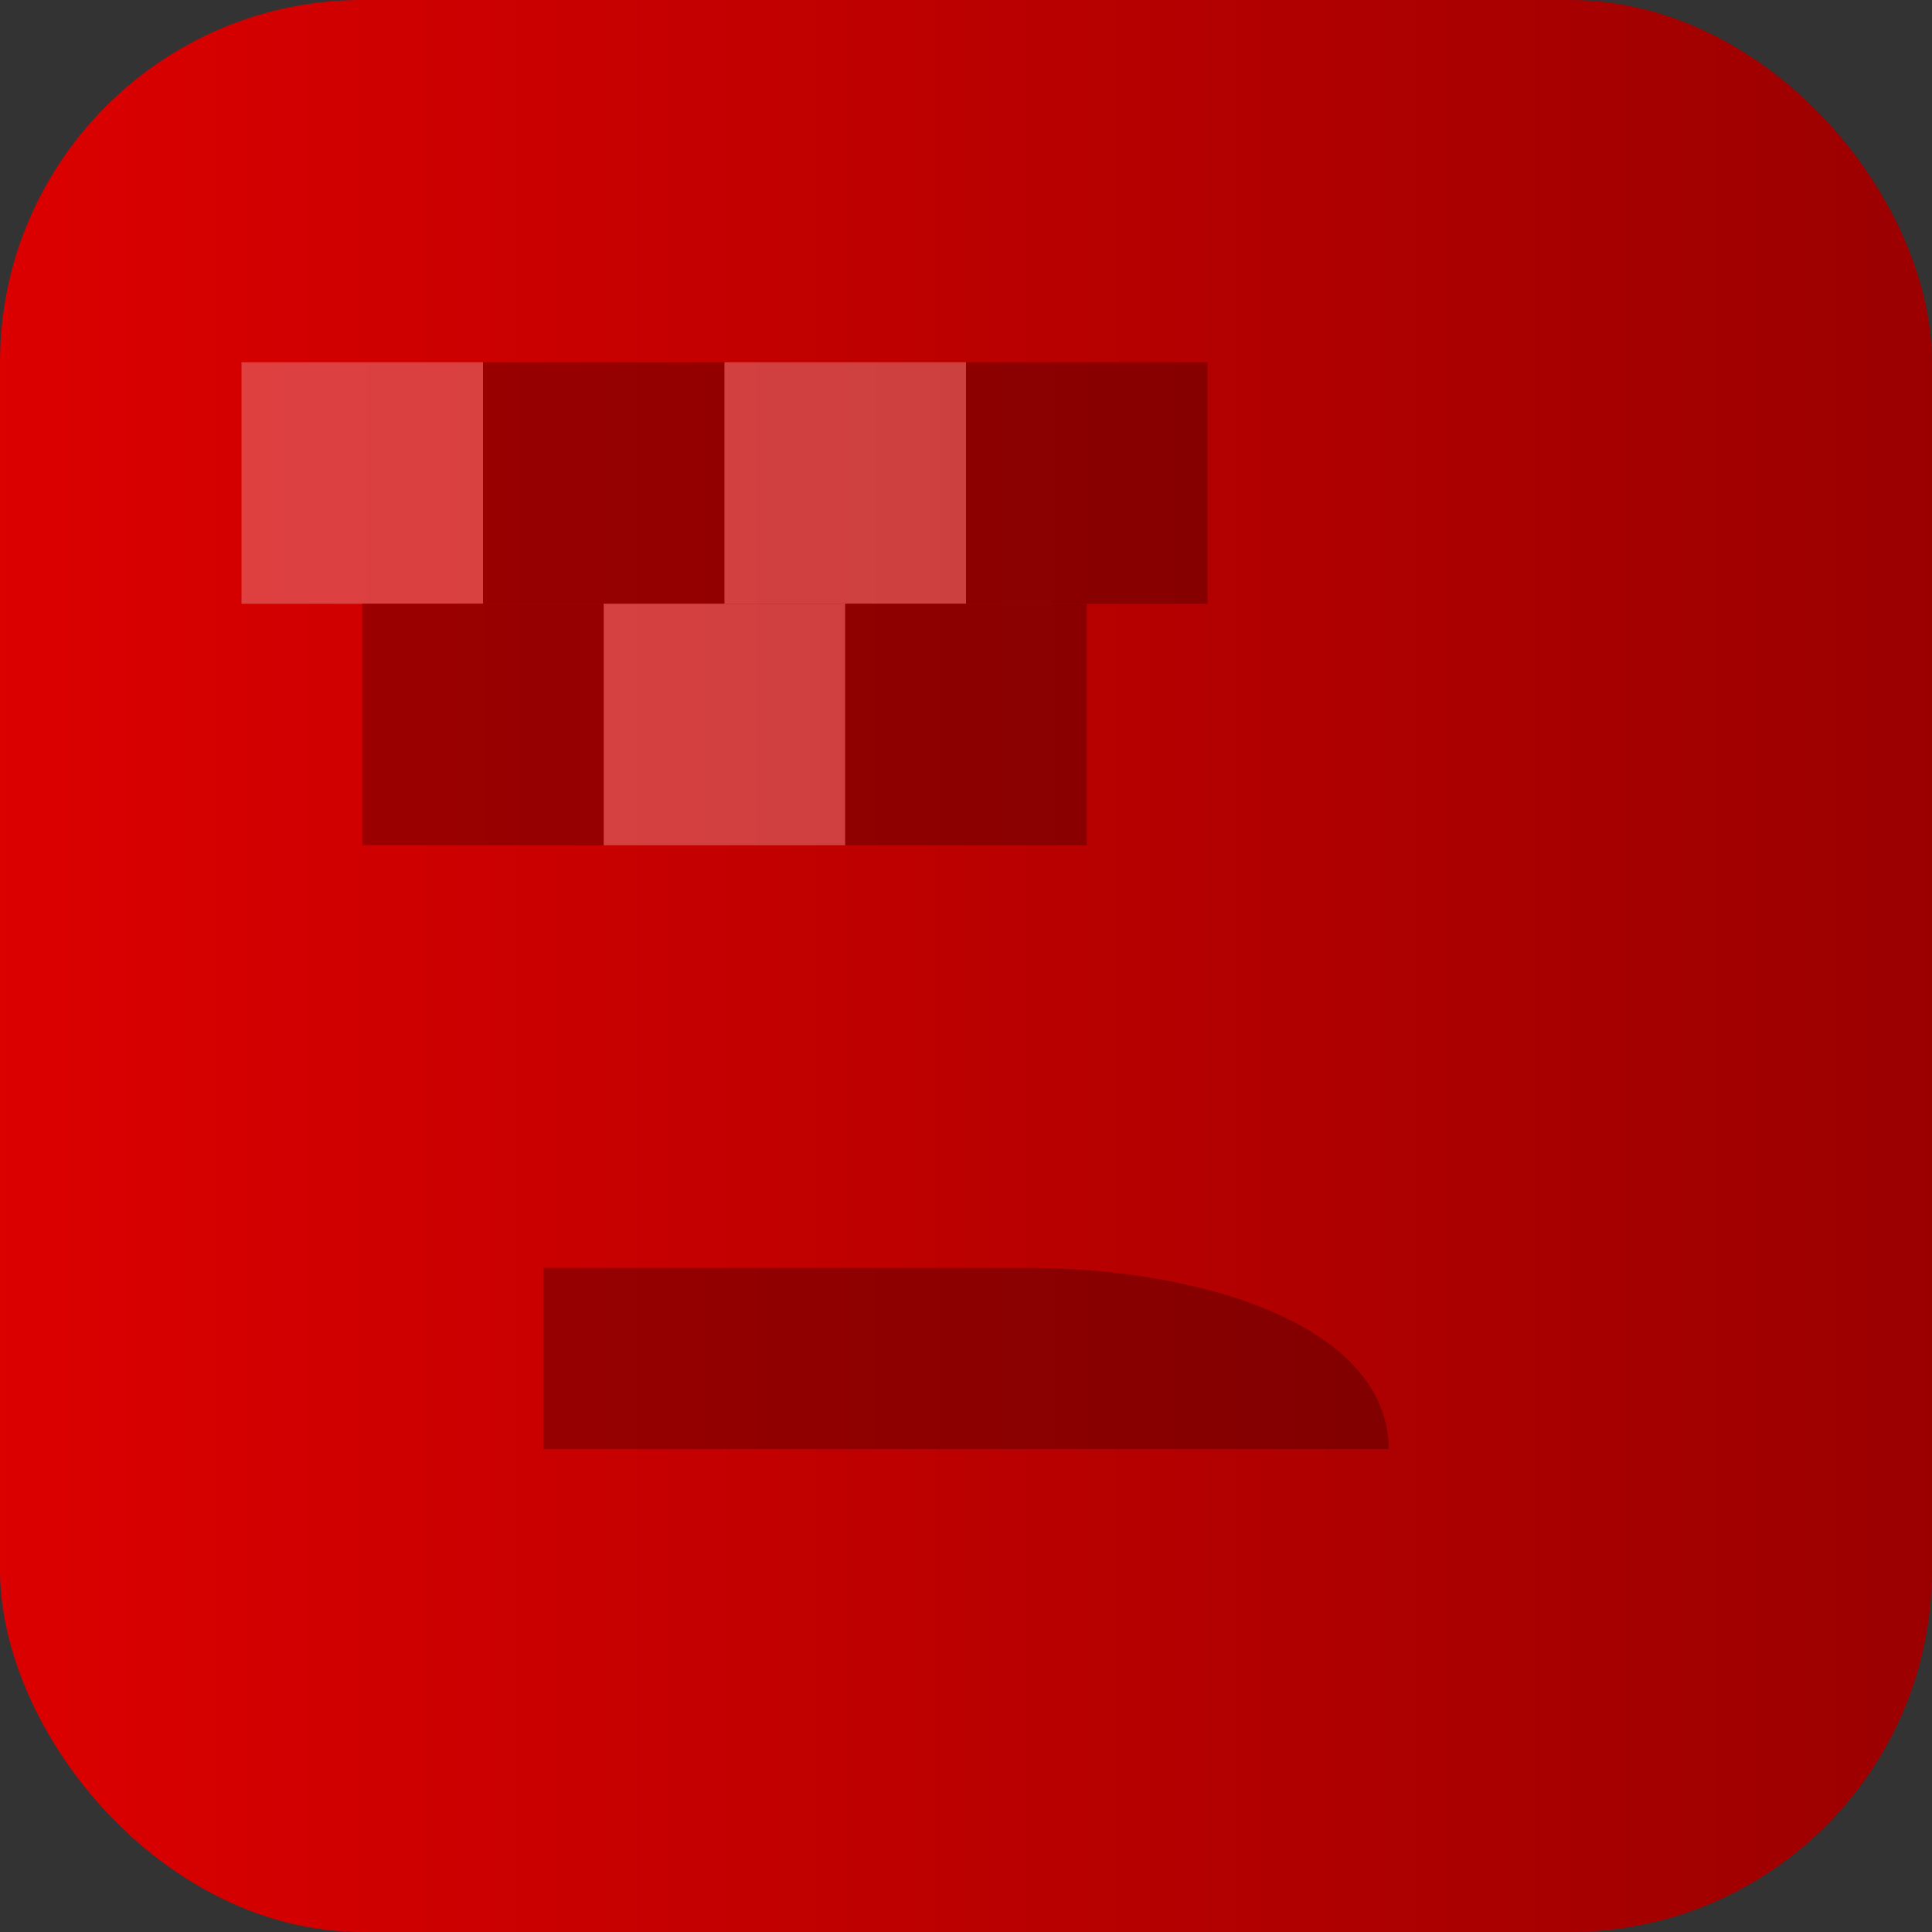 <svg xmlns="http://www.w3.org/2000/svg" viewBox="0 0 64 64">
  <rect x="0" y="0" width="64" height="64" fill="#333333" stroke="none"/>
  <defs>
    <linearGradient id="g" x1="0" x2="1">
      <stop offset="0" stop-color="#dc0000"/>
      <stop offset="1" stop-color="#9b0000"/>
    </linearGradient>
  </defs>
  <rect width="64" height="64" rx="12" fill="url(#g)"/>
  <!-- subtle checkered flag -->
  <g opacity="0.25">
    <rect x="8" y="12" width="8" height="8" fill="#fff"/>
    <rect x="16" y="12" width="8" height="8" fill="#000"/>
    <rect x="24" y="12" width="8" height="8" fill="#fff"/>
    <rect x="32" y="12" width="8" height="8" fill="#000"/>
    <rect x="12" y="20" width="8" height="8" fill="#000"/>
    <rect x="20" y="20" width="8" height="8" fill="#fff"/>
    <rect x="28" y="20" width="8" height="8" fill="#000"/>
  </g>
  <!-- simple monogram / spoiler shadow -->
  <path d="M18 42h16c6 0 12 2 12 6H18z" fill="#000" opacity=".25"/>
</svg>
